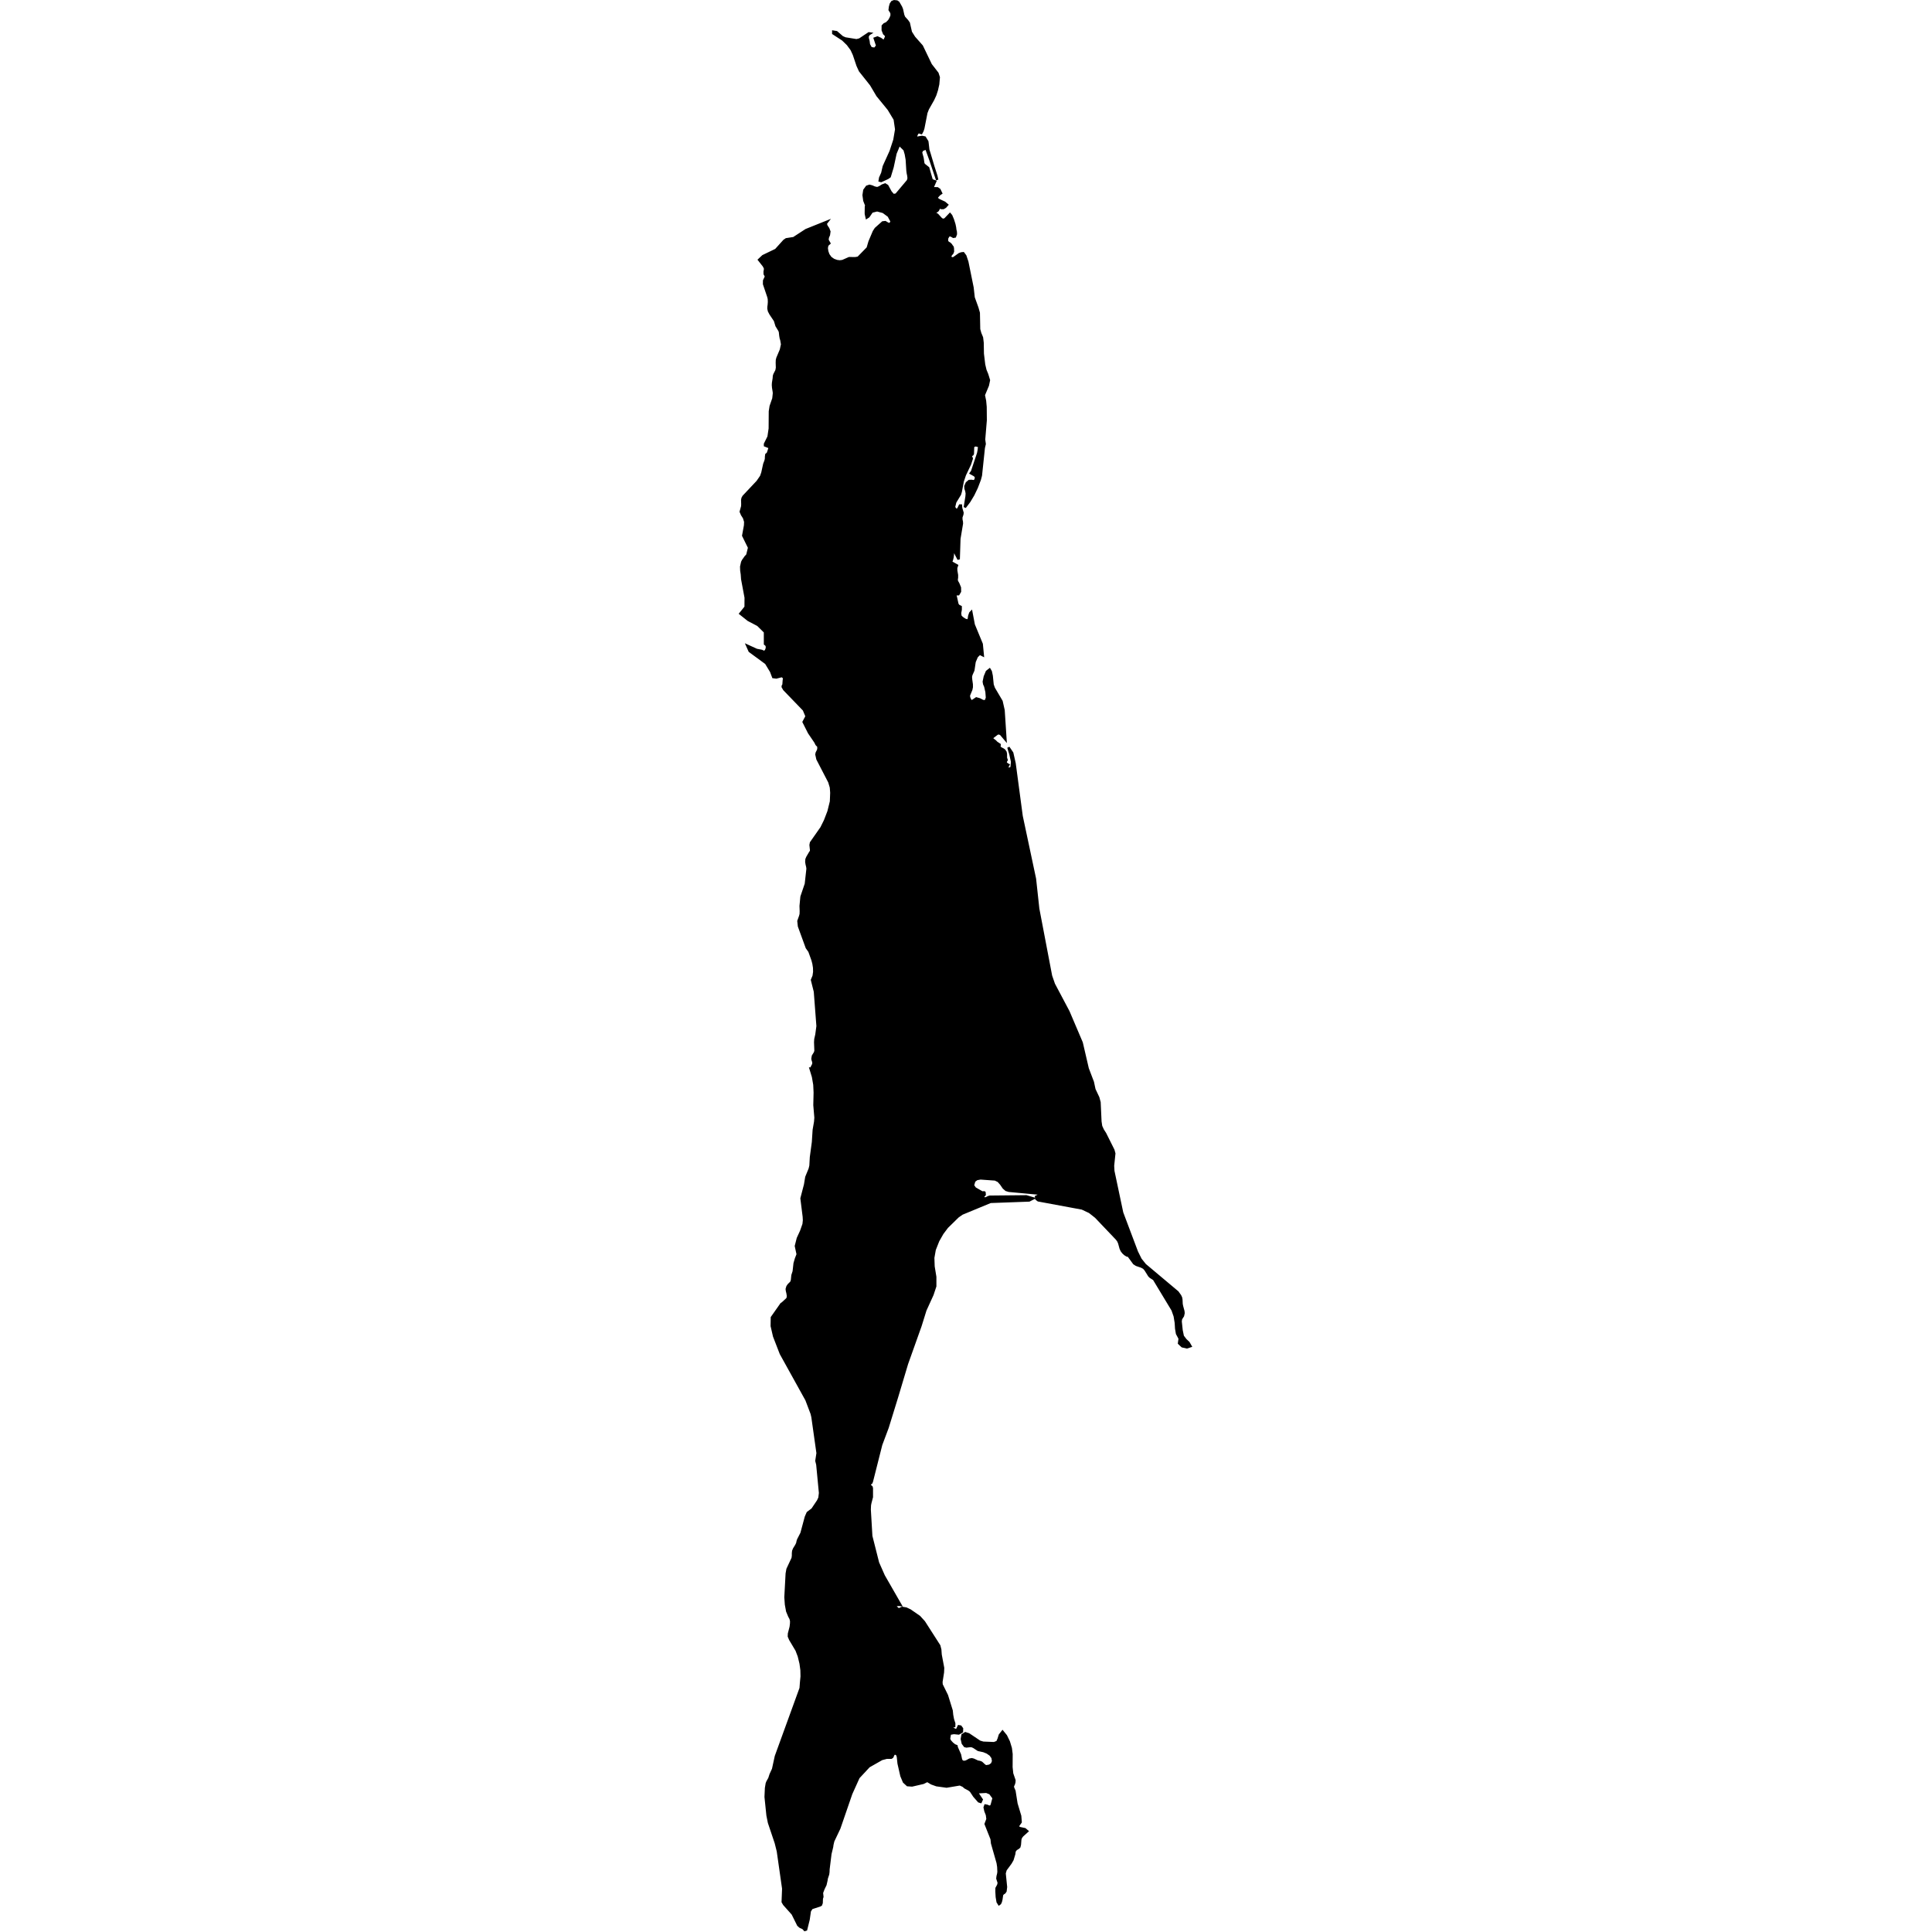 <?xml version="1.0" encoding="UTF-8" standalone="no"?>
<svg
   xmlns:dc="http://purl.org/dc/elements/1.1/"
   xmlns:cc="http://creativecommons.org/ns#"
   xmlns:rdf="http://www.w3.org/1999/02/22-rdf-syntax-ns#"
   xmlns:svg="http://www.w3.org/2000/svg"
   xmlns="http://www.w3.org/2000/svg"
   xmlns:sodipodi="http://sodipodi.sourceforge.net/DTD/sodipodi-0.dtd"
   xmlns:inkscape="http://www.inkscape.org/namespaces/inkscape"
   version="1.1"
   width="1024"
   height="1024"
   viewBox="0 0 1024 1024"
   id="svg8"
   sodipodi:docname="Sachalin.svg"
   inkscape:version="1.0.1 (3bc2e813f5, 2020-09-07)">
  <defs
     id="defs12" />
  <sodipodi:namedview
     pagecolor="#ffffff"
     bordercolor="#666666"
     borderopacity="1"
     objecttolerance="10"
     gridtolerance="10"
     guidetolerance="10"
     inkscape:pageopacity="0"
     inkscape:pageshadow="2"
     inkscape:window-width="1920"
     inkscape:window-height="974"
     id="namedview10"
     showgrid="false"
     inkscape:zoom="0.667192"
     inkscape:cx="368.91592"
     inkscape:cy="397.89616"
     inkscape:window-x="-11"
     inkscape:window-y="-11"
     inkscape:window-maximized="1"
     inkscape:current-layer="svg8" />
  <g
     id="g6"
     style="fill:#000000;fill-opacity:1"
     transform="matrix(1.294,0,0,1.294,-264.698,-5.826)">
    <g
       stroke="#000000"
       stroke-width="0.98"
       fill="#ffffff"
       id="g4"
       style="fill:#000000;fill-opacity:1">
      <path
         d="m 560.45,18.16 -3.76,2.51 -1.31,0.33 -4.62,-0.75 -1.2,-0.52 -2.37,-2.05 -1.32,-0.21 v 0.69 l 3.93,2.56 2,1.94 1.58,2.14 0.95,2.06 1.52,4.53 0.96,2.09 4.53,5.71 2.63,4.44 4.59,5.62 2.49,4.13 0.6,4.11 -0.73,4.31 -1.55,4.71 -2.8,6.17 -0.62,2.72 -0.87,1.94 -0.19,1.15 0.58,0.15 2.7,-1.25 0.8,-0.57 1.16,-3.83 1.21,-5.66 1.53,-3.66 2.19,2.15 0.54,1.84 0.39,2.24 0.28,4.5 0.13,0.98 0.23,1.1 0.11,1.07 -0.26,0.94 -4.83,5.73 -1.21,0.2 -1.1,-1.29 -1.38,-2.53 -0.87,-0.53 -1.1,0.41 -1.14,0.73 -0.97,0.38 -1.13,-0.25 -1.03,-0.46 -1.02,-0.26 -1.06,0.35 -1.04,1.44 -0.3,2.02 0.31,2.24 0.83,2.11 -0.19,0.32 -0.04,2.71 0.03,0.42 0.32,1.41 0.73,-0.46 1.37,-2 2.17,-0.55 2.52,0.68 2.21,1.63 1.25,2.32 -0.71,1.11 -0.93,-0.27 -1.01,-0.61 -1.02,0.11 -2.88,2.57 -0.76,1.17 -1.76,4.16 -0.76,2.59 -3.89,3.98 -1.24,0.21 -2.48,-0.03 -2.69,1.19 -1.16,0.15 -1.18,-0.15 -1.34,-0.49 -1.23,-0.86 -0.91,-1.26 -0.48,-1.33 -0.2,-1.37 0.23,-1.21 0.85,-0.77 -0.77,-1.35 0.13,-1.03 0.45,-1.05 0.19,-1.38 -0.45,-1.18 -0.72,-1.08 -0.34,-0.97 0.66,-0.85 -8.69,3.49 -5.07,3.3 -3.03,0.47 -0.85,0.58 -3.39,3.76 -5.28,2.54 -1.62,1.52 1.9,2.4 0.53,0.98 0.01,0.65 -0.15,0.83 0.02,0.95 0.55,1.01 -0.79,1.69 -0.02,1.42 1.79,5.3 0.18,0.79 0.05,1.24 -0.08,1.13 -0.12,0.85 -0.02,0.79 0.22,0.96 0.61,1.17 1.84,2.74 0.64,2.11 1.13,1.85 0.26,0.6 0.18,1.65 0.18,1.04 0.22,0.67 0.31,1.83 -0.49,2.23 -1.42,3.35 -0.21,0.84 -0.04,1.08 0.06,2.1 -0.2,1.07 -0.85,1.66 -0.19,0.62 -0.07,0.97 -0.29,1.83 -0.05,0.91 0.08,1.05 0.27,1.67 0.06,0.62 -0.23,2.16 -1.1,3.15 -0.33,2.1 -0.05,7.05 -0.5,3.38 -1.46,2.94 v 0.61 l 1.47,0.59 0.54,0.08 -0.78,2.37 -0.21,0.34 -0.47,0.36 -0.12,0.83 -0.03,0.97 -0.19,0.77 -0.5,1.3 -0.78,3.58 -0.52,1.48 -1.5,2.17 -5.71,6.06 -0.37,0.67 -0.16,0.76 0.05,1.76 -0.05,0.88 -0.6,2.16 0.53,1.24 0.81,1.27 0.5,1.61 -0.07,1.52 -0.76,4.17 2.42,4.92 -0.72,2.92 -0.27,0.43 -0.37,0.31 -1.13,1.59 -0.34,0.67 -0.42,1.87 0.05,1.55 0.23,1.58 0.14,1.96 1.42,7.61 -0.03,3.86 -2.16,2.67 3.26,2.59 3.95,2.07 2.88,2.84 0.01,4.92 0.53,0.41 0.25,0.6 -0.03,0.77 -0.32,0.88 -0.53,0.58 -0.6,-0.06 -0.64,-0.32 -2.1,-0.4 -3.84,-1.75 0.99,2.22 6.72,4.94 2.07,3.41 0.86,2.29 1.26,0.16 2.27,-0.59 0.76,0.49 0.15,0.63 -0.1,0.71 -0.13,1.78 -0.27,0.42 -0.04,0.42 0.6,1.05 8.06,8.35 1.11,2.66 -1.22,2.31 2.22,4.4 2.61,3.84 0.42,0.87 0.26,0.34 0.28,0.16 0.21,0.32 0.09,0.8 -0.13,0.78 -0.57,1.12 -0.14,0.68 0.42,1.89 4.86,9.38 0.66,2.21 0.17,2.19 -0.14,3.59 -1.01,4.09 -1.43,3.72 -1.47,2.97 -4.28,6.11 -0.18,0.94 0.23,2.17 -0.05,0.44 -0.33,0.41 -1.19,2.04 -0.33,0.8 -0.07,1.08 0.17,1.02 0.23,0.92 0.11,0.81 -0.69,6.25 -1.78,5.24 -0.36,3.81 0.07,2.09 -0.04,1.23 -0.23,0.85 -0.71,1.99 0.23,2.12 3.2,8.78 1.07,1.5 1.28,3.55 0.38,1.44 0.27,1.68 0.05,1.71 -0.24,1.71 -0.68,1.63 1.2,4.77 1.08,14.14 -0.47,3.49 -0.42,1.86 -0.08,1.29 0.13,3.48 -0.19,0.71 -0.86,1.39 -0.19,1.09 0.06,0.46 0.28,0.86 0.06,0.54 -0.11,0.56 -0.54,1.02 -0.15,0.62 h -0.41 l 1.03,3.38 0.56,3.24 0.15,3.23 -0.12,5.16 0.43,5.11 -0.13,1.68 -0.58,3.34 -0.32,5.02 -0.83,6.16 -0.19,3.47 -0.32,1.33 -1.38,3.35 -0.51,3.08 -1.47,5.64 0.94,7.51 0.08,1.45 -0.17,1.61 -0.99,2.82 -1.36,2.96 -0.8,3.16 0.73,3.4 -0.7,1.8 -0.55,1.9 -0.37,3.3 -0.51,1.58 -0.22,2.12 -0.29,0.77 -1.06,1.04 -0.48,0.69 -0.3,1.01 0.08,0.71 0.24,0.98 0.17,1.07 -0.09,0.98 -0.42,0.52 -1.71,1.56 -0.48,0.32 -3.88,5.52 -0.05,3.49 0.97,4.19 2.75,7.11 10.5,18.95 2.13,5.62 0.33,1.39 2.09,14.81 -0.48,3.15 0.38,1.54 1.11,11.64 -0.24,1.98 -0.57,1.23 -2.33,3.47 -1.91,1.43 -0.75,1.7 -1.79,6.66 -1.36,2.65 -0.21,0.63 -0.17,0.84 -0.43,0.89 -0.85,1.36 -0.37,0.89 -0.1,0.94 v 0.99 l -0.13,1.02 -2.11,4.51 -0.32,1.81 -0.52,9.7 0.21,2.99 0.5,2.73 0.82,1.99 0.57,1.06 0.24,0.98 -0.03,1.08 -0.17,1.35 -0.7,2.7 -0.05,1.15 0.54,1.27 2.62,4.4 0.93,2.44 0.73,3.03 0.36,2.65 0.06,2.6 -0.24,2.49 -0.18,2.34 -10.13,27.88 -1.15,5.27 -1.02,2.22 -0.51,1.58 -0.79,1.41 -0.26,0.66 -0.31,1.86 -0.17,3.64 0.78,7.56 0.6,2.99 2.79,8.3 0.85,3.39 2.19,15.34 -0.21,5.44 0.56,0.97 3.52,3.95 2.26,4.56 0.8,0.71 1.18,0.52 0.71,0.77 0.53,-0.17 1.01,-4.08 0.51,-3.52 0.78,-1.19 3.33,-1.08 0.45,-0.25 0.28,-0.76 0.07,-1.81 0.23,-0.69 -0.17,-1.67 0.62,-1.62 0.8,-1.65 0.41,-1.78 0.13,-0.87 0.55,-1.65 0.13,-1 0.03,-1.03 0.78,-6.32 0.7,-2.92 0.1,-0.8 0.36,-1.54 2.5,-5.27 4.87,-14.14 3,-6.64 4.25,-4.57 5.28,-3 2.02,-0.53 h 1.84 l 0.43,-0.28 0.56,-1.22 0.63,-0.26 0.8,0.38 0.34,0.98 0.29,2.76 1.16,5.1 1.03,2.45 1.44,1.32 1.85,0.13 4.61,-1.07 1.65,-0.82 1.78,1.06 2.01,0.72 4.1,0.57 5.47,-0.92 1.38,0.63 0.72,0.64 1.62,0.86 0.76,0.6 1.38,2.09 1.9,2.16 0.74,0.23 0.42,-0.95 -2.01,-2.99 3.92,-0.22 1.54,0.63 1.44,1.94 -0.78,2.88 -0.4,0.64 -0.7,0.02 -0.82,-0.37 -0.69,-0.12 -0.28,0.79 0.33,1.5 0.61,1.55 0.23,1.72 -0.76,2 2.45,6.17 0.19,1.77 2.29,8.01 0.25,1.63 0.09,2.05 -0.12,0.84 -0.24,0.95 -0.11,0.92 0.58,1.78 -0.23,0.94 -0.69,1.27 -0.02,1.38 0.13,2.2 0.34,2.03 0.56,0.9 0.4,-0.29 0.32,-0.7 0.22,-0.88 0.29,-1.99 0.45,-0.52 0.54,-0.33 0.41,-0.59 0.21,-1.7 -0.57,-5.63 0.41,-1.43 2.05,-2.78 0.76,-1.33 0.72,-2.4 0.09,-0.82 0.28,-0.71 0.61,-0.53 0.68,-0.41 0.42,-0.39 0.23,-0.9 0.17,-2.14 0.26,-0.81 0.57,-0.76 2.03,-1.83 -0.95,-0.81 -2.11,-0.45 -0.97,-0.6 1.32,-1.87 -0.2,-2.51 -1.52,-5.05 -0.82,-5.18 -0.45,-1.03 -0.21,-0.6 0.05,-0.47 0.31,-0.61 0.24,-0.8 0.06,-0.85 -0.95,-2.77 -0.28,-2.62 0.03,-5.38 -0.31,-2.42 -0.8,-2.64 -1.17,-2.4 -1.39,-1.71 -1.09,1.38 -0.48,1.56 -0.55,1.26 -1.32,0.52 -4.47,-0.18 -1.42,-0.41 -4.53,-3.04 -1.37,-0.44 -1.15,0.72 -0.28,1.63 0.39,1.77 0.84,1.13 0.66,0.16 1.47,-0.18 0.7,0.02 0.86,0.39 1.81,1.19 2.19,0.47 1.49,0.61 1.32,0.93 0.85,1.18 0.24,1.44 -0.46,1.12 -1,0.72 -1.4,0.25 -0.61,-0.27 -1.33,-1.22 -0.69,-0.28 -0.88,-0.16 -1.61,-0.76 -0.78,-0.2 -0.87,0.16 -1.42,0.78 -0.98,0.18 -0.8,-0.3 -0.37,-0.76 -0.4,-1.93 -1.32,-2.98 -0.11,-0.56 -0.78,-0.31 -0.96,-0.76 -0.87,-0.95 -0.45,-0.87 0.37,-2.17 1.65,-0.29 1.96,0.2 1.31,-0.75 0.05,-1.25 -0.61,-0.83 -0.74,-0.13 -0.76,1.59 -0.93,-0.17 -0.96,-0.73 -0.52,-0.84 1.3,0.06 0.02,-1.06 -0.54,-1.67 -0.34,-1.79 -0.18,-1.78 -1.93,-6.23 -2.19,-4.45 -0.07,-1.08 0.61,-3.9 0.08,-1.84 -1.02,-5.43 -0.15,-2.06 -0.4,-1.59 -6.24,-9.74 -1.91,-2.11 -3.8,-2.63 -1.61,-0.76 -1.63,-0.27 -1.44,0.66 -0.72,-0.6 -0.53,-0.58 v -0.66 l 1.52,-0.07 0.49,0.07 -6.86,-11.95 -2.36,-5.34 -2.77,-10.95 -0.64,-10.86 0.08,-1.79 0.18,-0.93 0.63,-2.39 v -3.61 l -0.13,-0.52 -0.27,-0.24 -0.28,-0.17 -0.13,-0.28 0.09,-0.68 0.23,-0.18 0.26,-0.16 0.23,-0.54 3.81,-15.07 2.64,-7.05 3.82,-12.37 4.11,-13.73 5.55,-15.58 1.99,-6.39 2.9,-6.36 1.14,-3.43 v -3.83 l -0.7,-4.27 -0.12,-3.55 0.59,-3.34 1.43,-3.62 1.72,-3.03 1.92,-2.56 4.44,-4.35 1.7,-1.19 11.65,-4.82 15.85,-0.58 1.64,-0.84 -2.81,-0.83 -14.98,0.15 -0.64,0.21 -0.72,0.38 -0.69,0.17 -0.6,-0.42 -0.13,-0.5 0.22,-0.26 0.33,-0.19 0.16,-0.29 -0.09,-0.81 -0.23,-0.09 -0.39,0.11 -0.51,-0.16 -2.75,-1.58 -0.84,-1.19 0.53,-1.83 1.07,-0.8 1.49,-0.27 6.01,0.43 1.34,0.65 1.07,1.2 1.08,1.57 1.01,0.88 1.15,0.35 13.55,1.26 -2.42,1.18 0.14,0.9 0.74,0.57 17.97,3.33 3.07,1.45 2.55,2.01 8.57,9 0.59,0.79 0.42,0.96 0.59,2.15 0.42,0.92 0.6,0.79 0.73,0.68 0.77,0.48 0.72,0.18 2.25,3.08 0.95,0.61 2.08,0.71 0.99,0.53 0.69,0.81 1.48,2.38 0.5,0.5 1.46,0.94 7.63,12.63 0.88,2.5 0.45,2.75 0.14,2.33 0.35,2.08 1.08,2.02 -0.26,1.94 1.31,1.23 1.9,0.43 1.48,-0.48 -0.81,-1.42 -1.23,-1.16 -1.13,-1.49 -0.5,-2.41 -0.39,-3.67 0.16,-1.03 0.8,-1.25 0.24,-1.1 -0.08,-0.8 -0.55,-2.02 -0.18,-0.91 -0.08,-1.77 -0.13,-0.78 -0.37,-0.82 -1.06,-1.48 -13.33,-11.19 -1.83,-2.29 -1.5,-3.02 -6.05,-16.05 -3.61,-17.08 -0.12,-2.14 0.52,-5.03 -0.38,-1.41 -3.37,-6.74 -0.93,-1.45 -0.72,-1.57 -0.29,-1.94 -0.36,-7.87 -0.52,-1.92 -1.58,-3.36 -0.64,-3 -2.11,-5.54 -2.46,-10.59 -5.42,-12.72 -5.97,-11.26 -1.17,-3.38 -5.25,-27.51 -1.33,-12.24 -5.46,-25.7 -2.88,-21.58 -0.97,-4.29 -1.55,-2.27 0.82,2.69 0.71,3.2 -0.25,2.52 -2.01,0.62 0.47,-1.4 0.26,-0.47 -0.34,-0.16 -0.52,-0.41 -0.35,-0.14 0.15,-0.67 0.11,-0.27 0.22,-0.35 -0.29,-0.84 -0.02,-1.7 -0.17,-0.74 -0.52,-0.72 -0.58,-0.39 -0.62,-0.31 -0.7,-0.46 -0.07,-0.31 0.07,-0.43 0.02,-0.39 -1.24,-0.82 -0.58,-0.6 -0.92,-0.7 -0.51,-0.63 2.21,-1.7 0.61,-0.24 0.91,0.31 1.92,2.28 -0.78,-11.98 -0.83,-3.68 -3.16,-5.36 -0.51,-1.44 -0.36,-3.6 -0.38,-1.8 -0.48,-0.8 -1.09,0.86 -0.85,2.04 -0.42,2.06 0.16,0.95 0.44,1 0.52,2.26 0.18,2.4 -0.54,1.43 -1.16,-0.09 -1.32,-0.7 -1.35,-0.39 -1.86,1.25 -0.6,-0.48 -0.44,-0.91 -0.18,-0.9 0.18,-0.58 0.81,-1.95 0.22,-1.04 -0.01,-1.14 -0.28,-2 -0.08,-1.12 0.19,-0.81 0.81,-1.82 0.52,-3.49 0.9,-2.13 1.2,-1.2 1.26,0.64 -0.44,-4.58 -3.27,-7.92 -0.99,-5.21 -0.41,0.43 -0.42,1.21 -0.19,1.33 -0.48,0.55 -1.09,-0.35 -1.17,-0.78 -0.69,-0.71 -0.16,-1.24 0.26,-1.41 v -1.15 l -0.93,-0.48 -0.41,-0.6 -0.65,-2.95 -0.34,-1.09 1.4,-0.05 0.64,-1.11 -0.03,-1.59 -0.61,-1.51 -0.63,-1.13 -0.09,-0.69 0.12,-0.69 0.01,-1.11 -0.32,-1.87 -0.01,-1.09 0.33,-0.97 -2.45,-1.38 0.37,-0.96 0.25,-0.99 0.14,-1.08 0.05,-1.25 0.25,-0.42 0.57,0.66 1.33,2.56 0.21,-0.05 0.26,-8.06 1.04,-6.22 -0.04,-0.77 -0.18,-0.83 -0.02,-0.96 0.4,-1.16 0.09,-0.7 -0.55,-1.85 -0.1,-1.11 h -0.4 l -0.78,1.6 -1.02,0.12 -0.63,-1.08 0.49,-2.04 1.94,-3.18 0.34,-1.17 0.79,-4.18 0.88,-2.62 2.11,-4.43 0.72,-2.23 -0.06,-0.23 -0.15,-0.32 -0.16,-0.4 v -0.44 l 0.13,-0.07 0.26,-0.07 0.26,-0.16 0.16,-0.31 0.08,-2.43 -0.08,-0.28 0.36,-0.43 0.37,-0.23 0.41,-0.08 0.48,0.07 0.82,0.26 0.19,0.31 -0.1,0.53 -0.1,0.89 -0.22,1.16 -2.48,7.44 -0.54,0.76 1.63,0.91 0.56,0.8 -0.38,1.27 -0.65,0.32 -0.87,-0.14 -0.97,0.05 -0.97,0.82 -0.57,1.32 0.07,0.99 0.31,0.9 0.19,1.07 -0.1,1.28 -0.71,4.37 1.82,-2.4 1.62,-2.7 1.43,-2.98 1.23,-3.23 0.46,-1.72 1.19,-11.31 0.37,-1.58 -0.25,-1.81 0.66,-7.93 -0.05,-5.43 -0.23,-2.47 -0.49,-2.41 1.65,-3.94 0.45,-2.14 -0.74,-2.4 -0.71,-1.72 -0.53,-2.24 -0.54,-4.47 -0.08,-4.53 -0.25,-2.09 -0.72,-1.75 -0.46,-1.65 -0.13,-6.72 -0.59,-2.07 -1.52,-4.21 -0.45,-4.06 -2.14,-10.55 -0.83,-2.47 -0.81,-1.08 -0.81,0.09 -0.8,0.29 -2.23,1.59 -0.51,0.14 -0.5,-0.06 -0.4,-0.35 -0.08,-0.65 0.37,-0.56 0.49,-0.57 0.24,-0.66 -0.05,-1.32 -0.14,-0.53 -0.26,-0.28 -0.36,-0.58 -0.53,-0.52 -0.65,-0.36 -0.46,-0.59 0.05,-1.24 0.73,-1.24 0.93,0.14 0.91,0.54 0.66,-0.12 0.36,-0.99 -0.04,-0.9 -0.2,-0.88 -0.12,-0.96 -0.26,-1.25 -0.6,-1.9 -0.7,-1.67 -0.5,-0.59 -1.99,2.09 -0.84,0.26 -0.74,-0.38 -1.61,-1.76 -0.86,-0.52 v -0.74 l 0.58,-0.14 0.49,-0.4 0.35,-0.64 0.23,-0.85 0.83,0.56 h 0.84 l 0.81,-0.47 0.74,-0.84 -1.07,-0.9 -2.24,-1.04 -1.12,-0.78 0.44,-0.66 0.49,-0.57 0.52,-0.48 0.52,-0.34 -0.67,-1.42 -0.83,-0.58 -2.13,-0.04 1.22,-2.79 -1.43,-0.51 -1.45,-5.01 -1.56,-1.24 -0.41,-0.47 -0.35,-2.37 -0.62,-2.27 0.48,-1.01 1.69,-0.66 1.76,4.86 2.7,8.06 -0.35,-1.61 -1.24,-3.85 -1.62,-5.46 -0.44,-1.37 -0.29,-2.57 -0.11,-0.85 -1.02,-1.65 -1.17,-0.25 -2.65,0.46 0.33,-1.1 0.23,-0.52 0.25,-0.44 0.46,-0.31 0.49,0.08 0.41,0.18 0.22,0.05 0.48,-0.91 0.33,-1.03 1.25,-6.38 0.62,-1.57 2.12,-3.74 0.89,-1.92 0.67,-2.06 0.53,-2.36 0.25,-2.83 -0.54,-1.66 -2.72,-3.5 -3.67,-7.63 -3.14,-3.55 -1.36,-2.15 -0.85,-3.75 -0.65,-0.93 -1.28,-1.42 -0.37,-0.94 -0.5,-2.29 -0.37,-0.93 -1.08,-1.87 -0.61,-0.43 -1.13,-0.12 -0.79,0.3 -0.55,0.8 -0.32,1.13 -0.17,1.3 0.76,1.22 0.05,1.11 -0.41,1.05 -0.6,1.06 -1.01,1.02 -0.96,0.44 -0.65,0.68 -0.01,1.73 0.56,1.43 0.66,0.59 0.19,0.7 -0.83,1.75 -0.52,-0.2 -1.02,-0.72 -1.21,-0.54 -1.1,0.4 1,2.99 -0.98,1.24 -1.6,-0.25 -0.84,-1.51 -0.17,-1.38 -0.3,-1.09 -0.06,-0.92 0.53,-0.82 0.47,-0.29 z"
         id="path2"
         style="fill:#000000;fill-opacity:1" />
    </g>
  </g>
</svg>
